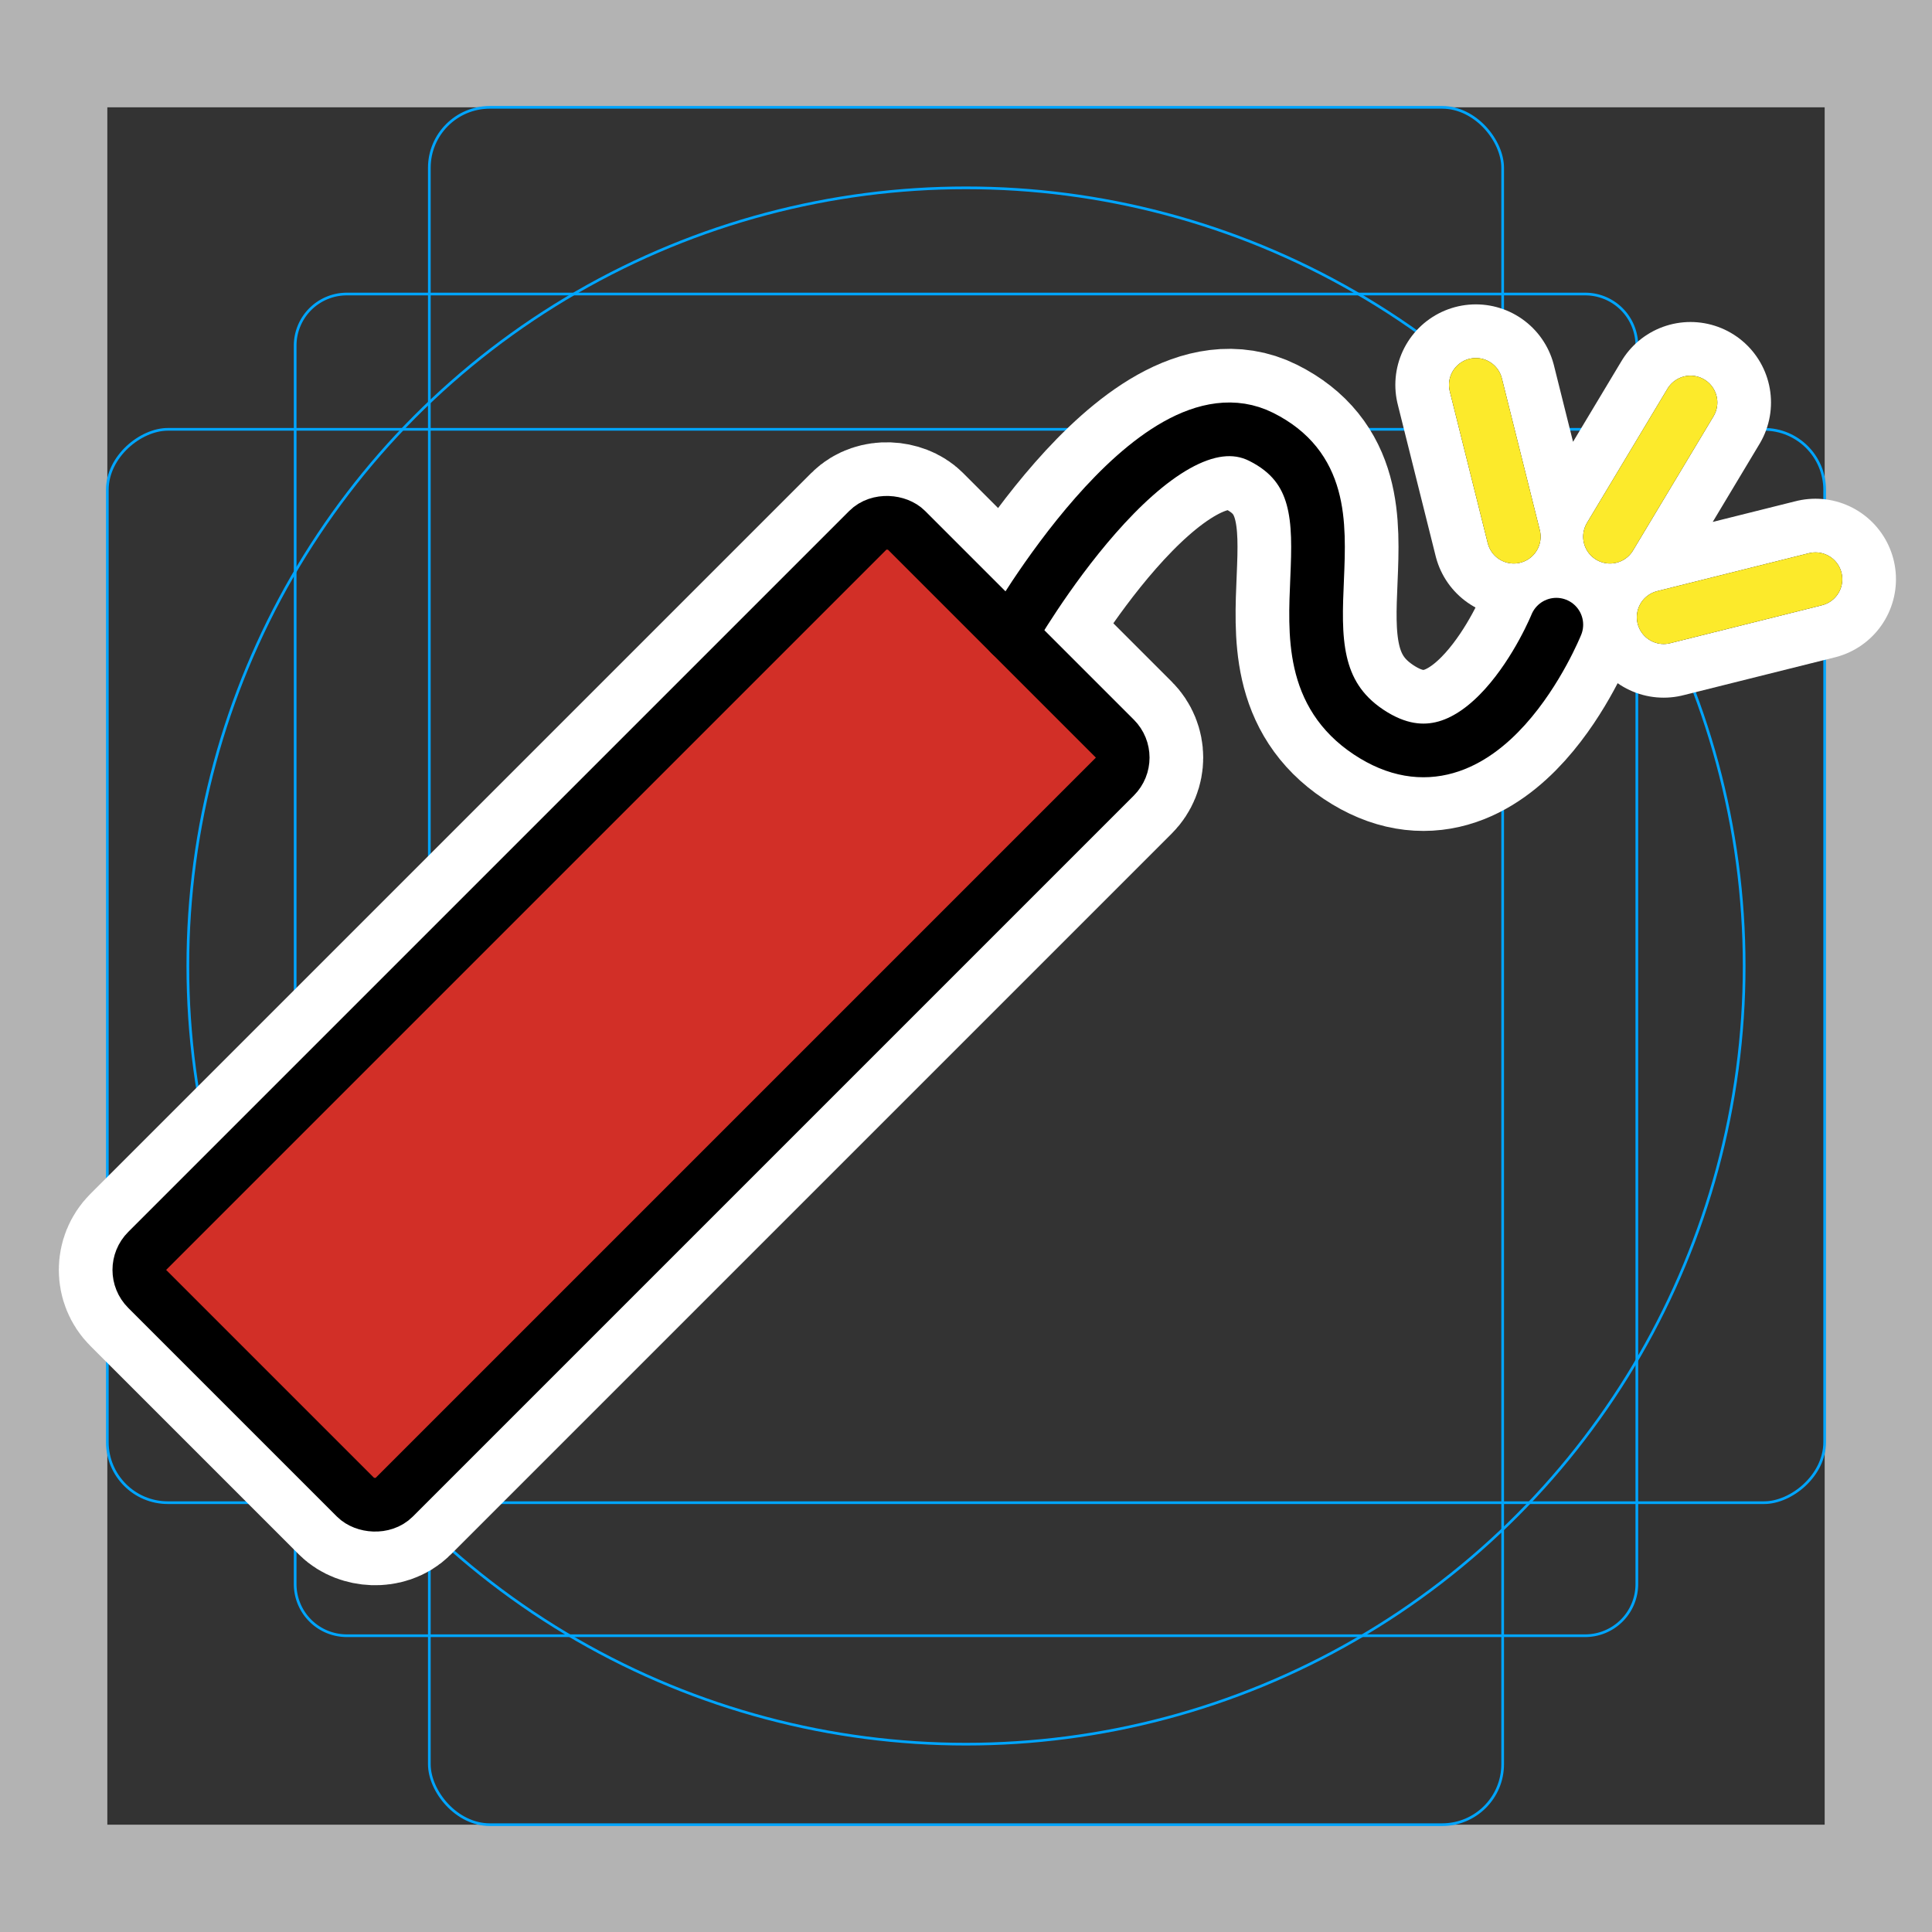<svg viewBox="0 0 72 72" xmlns="http://www.w3.org/2000/svg">
  <rect x="0" y="0" width="72" height="72" fill="#333333" stroke="none"/>
  <path fill="#b3b3b3" d="M68 4v64H4V4h64m4-4H0v72h72V0z"/>
  <path fill="none" stroke="#00a5ff" stroke-miterlimit="10" stroke-width="0.1" d="M12.923 10.958h46.154A1.923 1.923 0 0161 12.881v46.154a1.923 1.923 0 01-1.923 1.923H12.923A1.923 1.923 0 0111 59.035V12.881a1.923 1.923 0 011.923-1.923z"/>
  <rect x="16" y="4" rx="2.254" width="40" height="64" fill="none" stroke="#00a5ff" stroke-miterlimit="10" stroke-width="0.1"/>
  <rect x="16" y="4" rx="2.254" width="40" height="64" transform="rotate(90 36 36)" fill="none" stroke="#00a5ff" stroke-miterlimit="10" stroke-width="0.1"/>
  <circle cx="36" cy="36" r="29" fill="none" stroke="#00a5ff" stroke-miterlimit="10" stroke-width="0.1"/>
  <g fill="none" stroke="#fff" stroke-linecap="round" stroke-linejoin="round" stroke-miterlimit="10" stroke-width="6">
    <path d="M62 23l5.657-1.414M55 14.343L56.414 20M60 20l3-5"/>
    <rect x="3.516" y="31.28" rx="1" width="40" height="13" transform="rotate(-45 23.516 37.78)"/>
    <path d="M58 23.28s-2.757 6.829-7 4 .472-8.764-4-11c-4-2-9.342 7.357-9.342 7.357"/>
  </g>
  <path fill="none" stroke="#000" stroke-linecap="round" stroke-miterlimit="10" stroke-width="2" d="M62 23l5.657-1.414M55 14.343L56.414 20M60 20l3-5"/>
  <rect x="3.516" y="31.28" rx="1" width="40" height="13" transform="rotate(-45 23.516 37.78)" fill="#d22f27"/>
  <path fill="none" stroke="#fcea2b" stroke-linecap="round" stroke-miterlimit="10" stroke-width="2" d="M62 23l5.657-1.414M55 14.343L56.414 20M60 20l3-5"/>
  <g fill="none" stroke="#000" stroke-linejoin="round" stroke-width="2">
    <rect x="3.516" y="31.28" rx="1" width="40" height="13" transform="rotate(-45 23.516 37.78)"/>
    <path stroke-linecap="round" d="M58 23.28s-2.757 6.829-7 4 .472-8.764-4-11c-4-2-9.342 7.357-9.342 7.357"/>
  </g>
</svg>
